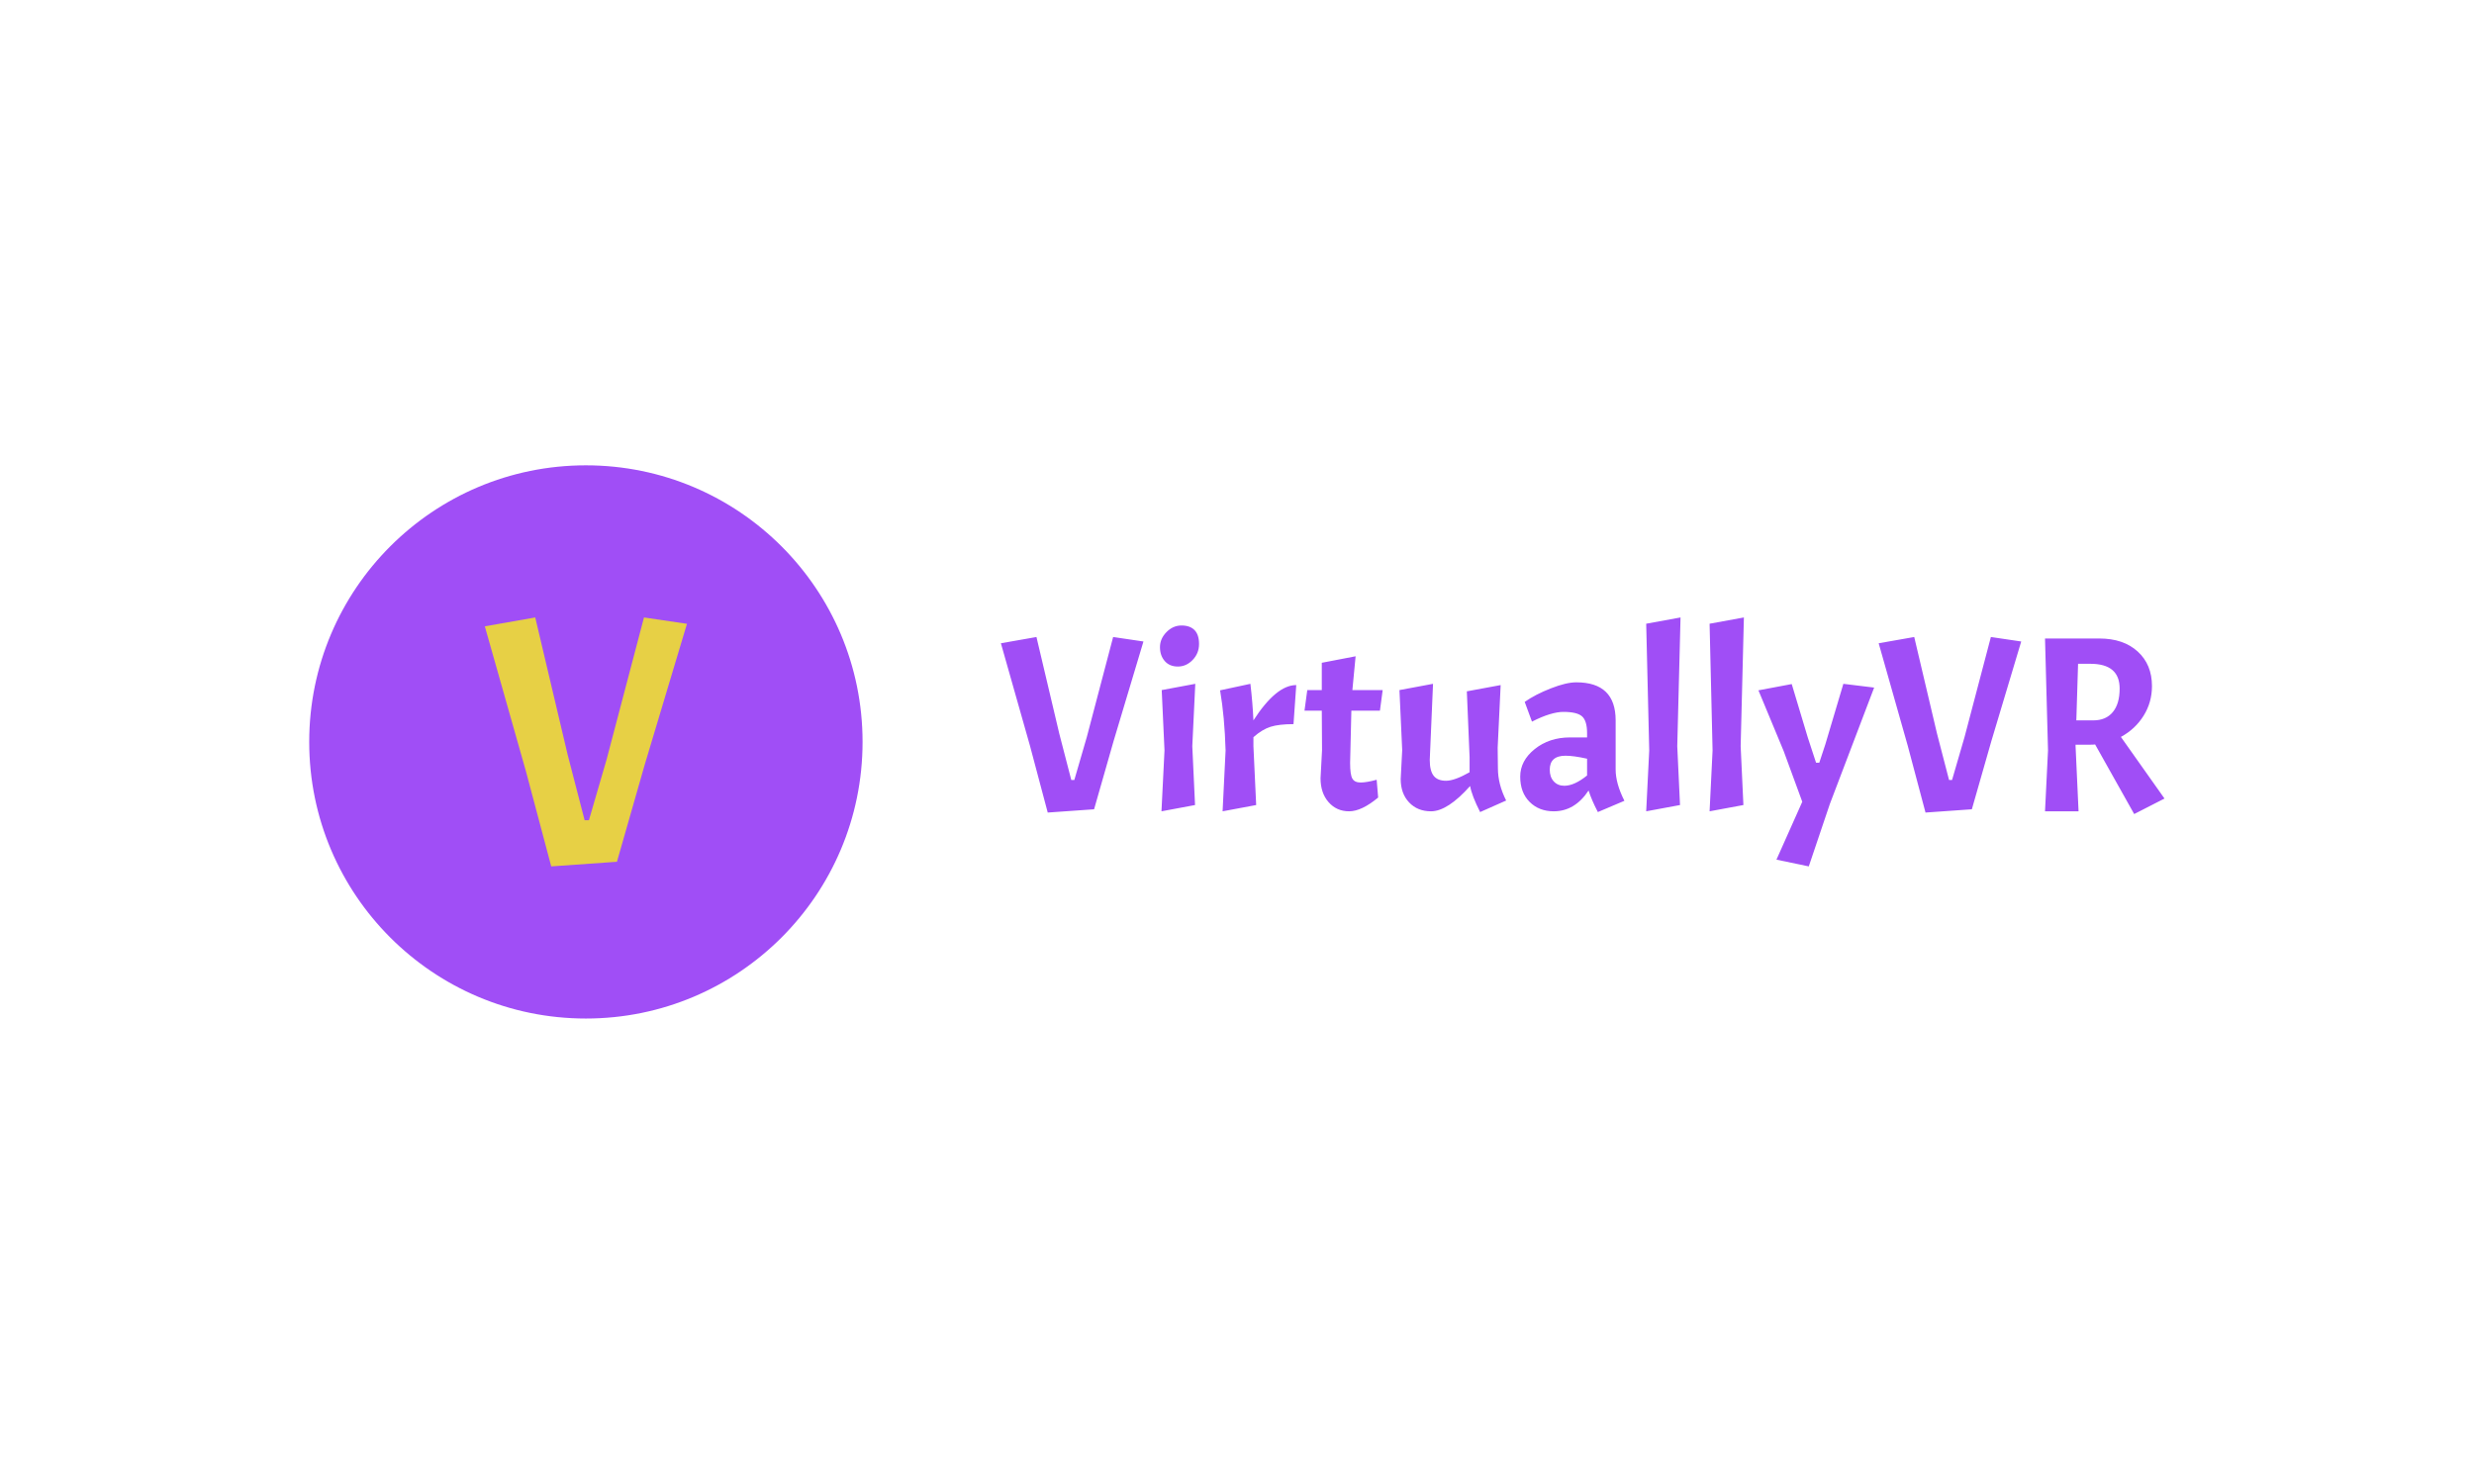 <svg xmlns="http://www.w3.org/2000/svg" version="1.1" xmlns:xlink="http://www.w3.org/1999/xlink" xmlns:svgjs="http://svgjs.dev/svgjs" width="100%" height="100%" viewBox="0 0 1000 600"><rect width="1000" height="600" x="0" y="0" fill="#FFFFFF00"/><g><circle r="166.667" cx="352.934" cy="375.156" fill="#a04ef6" transform="matrix(0.671,0,0,0.671,0,48.241)"/><path d="M341.922 382.75L352.176 422.338L354.762 422.338L365.461 385.543L387.93 300.156L413.817 303.99L388.346 388.961L371.643 447.362L332.055 450.156L316.868 393.033L292.051 305.506L322.426 300.156L341.922 382.75Z " fill="#e7d045" transform="matrix(0.671,0,0,0.671,0,48.241)"/><path d="M638.102 370.178L645.333 398.095L647.156 398.095L654.701 372.148L670.546 311.935L688.801 314.638L670.839 374.559L659.061 415.742L631.144 417.712L620.434 377.43L602.934 315.707L624.353 311.935L638.102 370.178ZM699.804 343.917L720.029 340.145L718.227 377.723L719.882 413.185L699.657 416.958L701.481 380.28L699.804 343.917ZM698.756 318.034Q698.756 312.983 702.675 308.98Q706.595 304.997 711.729 304.997Q716.864 304.997 719.589 307.785Q722.293 310.572 722.293 316.147Q722.293 321.743 718.457 325.746Q714.601 329.728 709.55 329.728Q704.499 329.728 701.627 326.417Q698.756 323.106 698.756 318.034ZM734.972 344.064L734.972 344.064L753.227 340.145Q754.59 351.777 755.051 362.172L755.051 362.172Q768.778 340.899 780.851 340.899L780.851 340.899L779.195 364.436Q770.434 364.436 765.383 366.029Q760.332 367.621 755.051 372.295L755.051 372.295L755.051 377.723L756.706 413.185L736.481 416.958L738.284 380.28Q737.697 360.076 734.972 344.064ZM787.494 343.917L796.234 343.917L796.234 327.465L816.606 323.546L814.657 343.917L832.911 343.917L831.256 356.304L814.049 356.304L813.294 387.825Q813.294 394.93 814.657 397.257Q815.998 399.604 819.624 399.604Q823.25 399.604 829.286 397.948L829.286 397.948L830.187 408.658Q820.232 416.958 812.687 416.958Q805.141 416.958 800.321 411.446Q795.48 405.934 795.48 397.047L795.48 397.047L796.381 380.134L796.234 356.304L785.818 356.304L787.494 343.917ZM862.023 416.958L862.023 416.958Q853.891 416.958 848.819 411.592Q843.768 406.248 843.768 397.487L843.768 397.487L844.669 380.134L843.013 343.917L863.238 340.145L861.268 386.023Q861.268 392.52 863.616 395.538Q865.963 398.556 871.077 398.556Q876.212 398.556 885.266 393.421L885.266 393.421L885.266 384.367L883.61 344.672L903.982 340.899L902.179 378.625L902.326 391.011Q902.326 400.652 907.293 410.461L907.293 410.461L891.616 417.419Q886.628 407.61 885.58 401.721L885.58 401.721Q871.999 416.958 862.023 416.958ZM935.964 416.958Q927.078 416.958 921.419 411.299Q915.76 405.64 915.76 396.062Q915.76 386.484 924.5 379.463Q933.261 372.442 945.773 372.442L945.773 372.442L956.043 372.442L956.043 369.885Q956.043 362.487 953.025 359.762Q950.007 357.058 941.707 357.058L941.707 357.058Q938.228 357.058 933.491 358.484Q928.734 359.909 922.844 362.927L922.844 362.927L918.464 351.022Q924.961 346.495 934.246 342.869Q943.51 339.244 949.546 339.244L949.546 339.244Q973.25 339.244 973.25 362.172L973.25 362.172L973.25 391.766Q973.25 400.212 978.531 410.628L978.531 410.628L962.54 417.419Q958.767 410.167 956.944 404.425L956.944 404.425Q948.644 416.958 935.964 416.958L935.964 416.958ZM942.315 401.574L942.315 401.574Q948.351 401.574 956.043 395.371L956.043 395.371L956.043 385.269Q948.037 383.466 943.069 383.466L943.069 383.466Q933.554 383.466 933.554 391.912L933.554 391.912Q933.554 396.293 935.964 398.933Q938.396 401.574 942.315 401.574ZM991.651 303.929L1012.337 300.156L1010.367 377.723L1012.023 413.185L991.651 416.958L993.475 380.28L991.651 303.929ZM1029.838 303.929L1050.503 300.156L1048.554 377.723L1050.209 413.185L1029.838 416.958L1031.64 380.28L1029.838 303.929ZM1089.59 450.156L1070.12 446.09L1085.671 411.215L1074.5 380.741L1059.263 344.064L1079.321 340.292L1088.982 372.442L1093.971 387.679L1095.92 387.679L1099.546 376.676L1110.423 340.145L1128.971 342.408L1102.27 412.577L1089.59 450.156ZM1166.843 370.178L1174.095 398.095L1175.897 398.095L1183.442 372.148L1199.287 311.935L1217.563 314.638L1199.601 374.559L1187.823 415.742L1159.906 417.712L1149.196 377.43L1131.696 315.707L1153.115 311.935L1166.843 370.178ZM1258.893 376.822L1258.893 376.822L1250.3 376.822L1250.3 377.723L1252.102 416.958L1231.898 416.958L1233.701 380.28L1231.898 312.836L1264.636 312.836Q1279.118 312.836 1287.732 320.674Q1296.325 328.534 1296.325 341.507L1296.325 341.507Q1296.325 351.316 1291.274 359.385Q1286.223 367.454 1277.609 372.148L1277.609 372.148L1303.87 409.266L1285.615 418.613L1262.079 376.676Q1261.01 376.822 1258.893 376.822ZM1259.207 328.073L1259.207 328.073L1251.809 328.073L1250.761 362.172L1261.01 362.172Q1268.555 362.172 1272.705 357.205Q1276.854 352.217 1276.854 343.016L1276.854 343.016Q1276.854 328.073 1259.207 328.073Z " fill="#a04ef6" transform="matrix(0.671,0,0,0.671,0,48.241)"/></g></svg>
